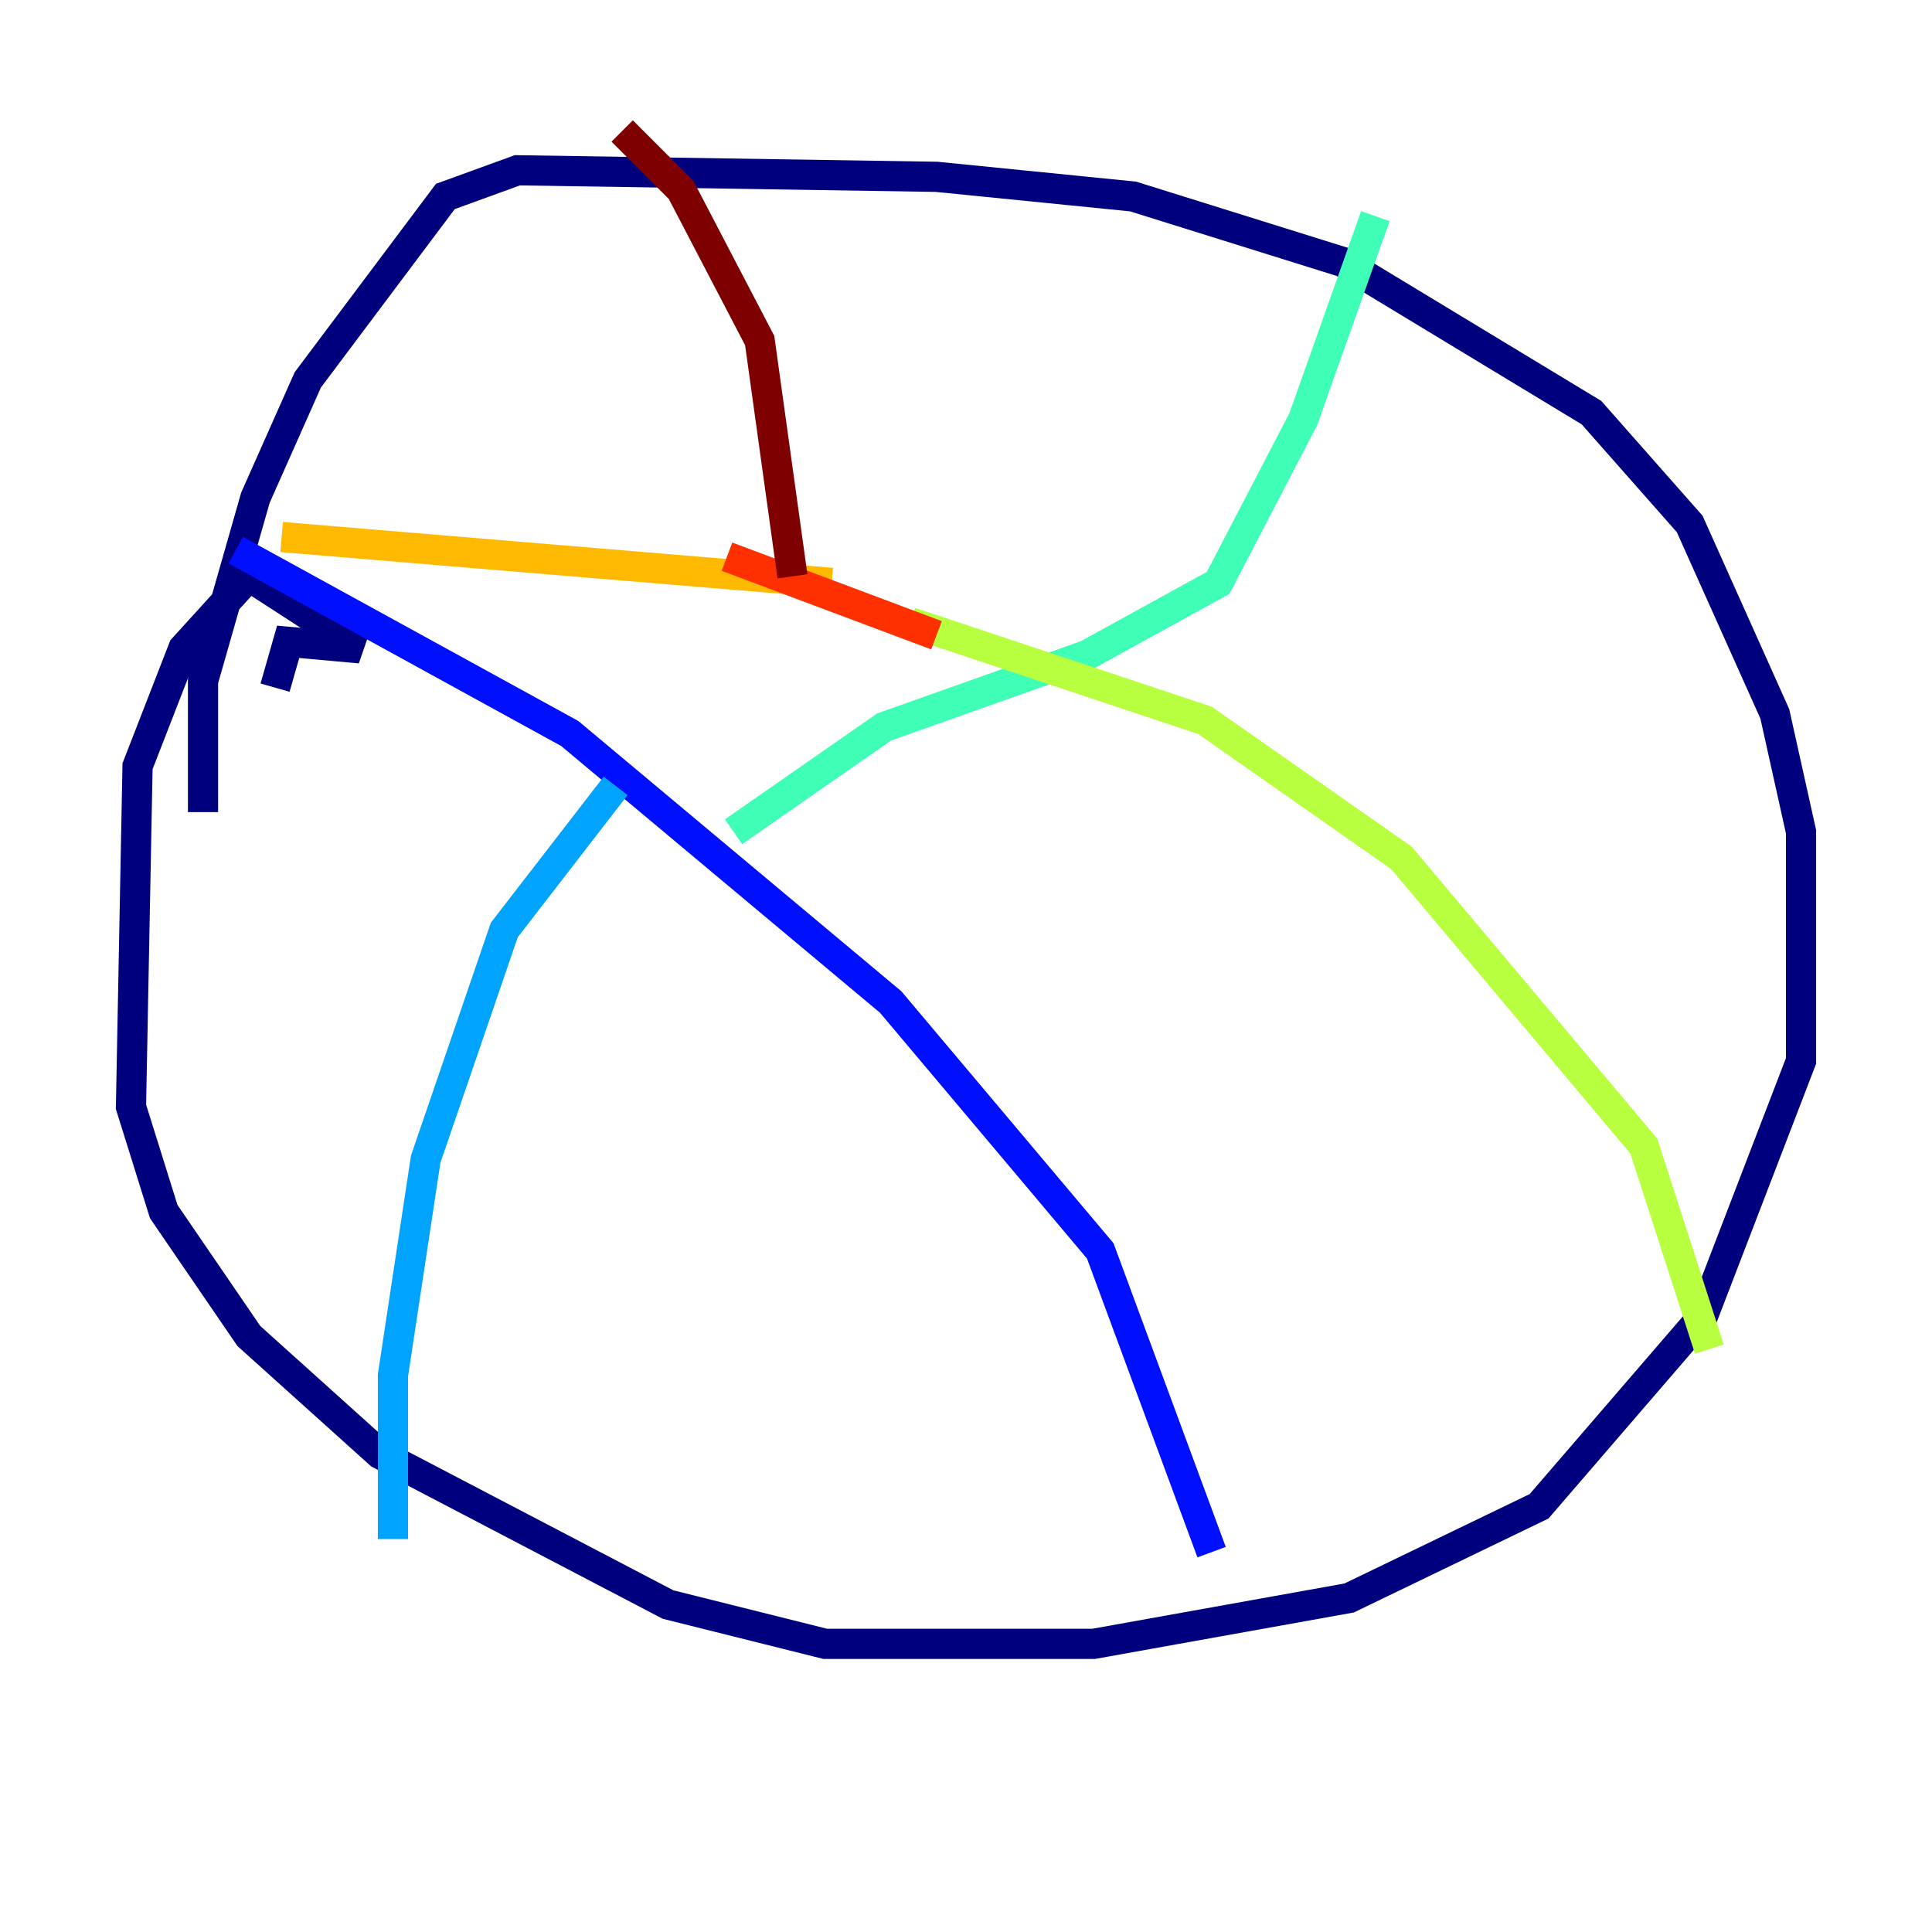 <?xml version="1.0" encoding="utf-8" ?>
<svg baseProfile="tiny" height="128" version="1.2" viewBox="0,0,128,128" width="128" xmlns="http://www.w3.org/2000/svg" xmlns:ev="http://www.w3.org/2001/xml-events" xmlns:xlink="http://www.w3.org/1999/xlink"><defs /><polyline fill="none" points="18.224,45.559 19.091,42.522 23.864,42.956 16.488,38.183 12.149,42.956 9.112,50.766 8.678,73.329 10.848,80.271 16.488,88.515 25.166,96.325 44.258,106.305 54.671,108.909 72.461,108.909 89.383,105.871 101.966,99.797 112.814,87.214 119.322,70.291 119.322,55.105 117.586,47.295 111.946,34.712 105.437,27.336 88.949,17.356 75.064,13.017 62.047,11.715 34.278,11.281 29.505,13.017 20.393,25.166 16.922,32.976 13.451,45.125 13.451,53.803" stroke="#00007f" stroke-width="2" /><polyline fill="none" points="15.62,36.447 37.749,48.597 59.01,66.386 72.895,82.875 80.271,102.834" stroke="#0010ff" stroke-width="2" /><polyline fill="none" points="40.786,52.068 33.41,61.614 28.203,76.8 26.034,91.119 26.034,101.966" stroke="#00a4ff" stroke-width="2" /><polyline fill="none" points="48.597,55.105 58.576,48.163 72.027,43.39 80.705,38.617 86.346,27.77 91.119,14.319" stroke="#3fffb7" stroke-width="2" /><polyline fill="none" points="60.312,41.22 79.837,47.729 92.854,56.841 108.909,75.932 113.248,89.383" stroke="#b7ff3f" stroke-width="2" /><polyline fill="none" points="55.105,38.617 18.658,35.58" stroke="#ffb900" stroke-width="2" /><polyline fill="none" points="48.163,36.881 62.047,42.088" stroke="#ff3000" stroke-width="2" /><polyline fill="none" points="52.502,38.183 50.332,22.563 45.125,12.583 41.22,8.678" stroke="#7f0000" stroke-width="2" /></svg>